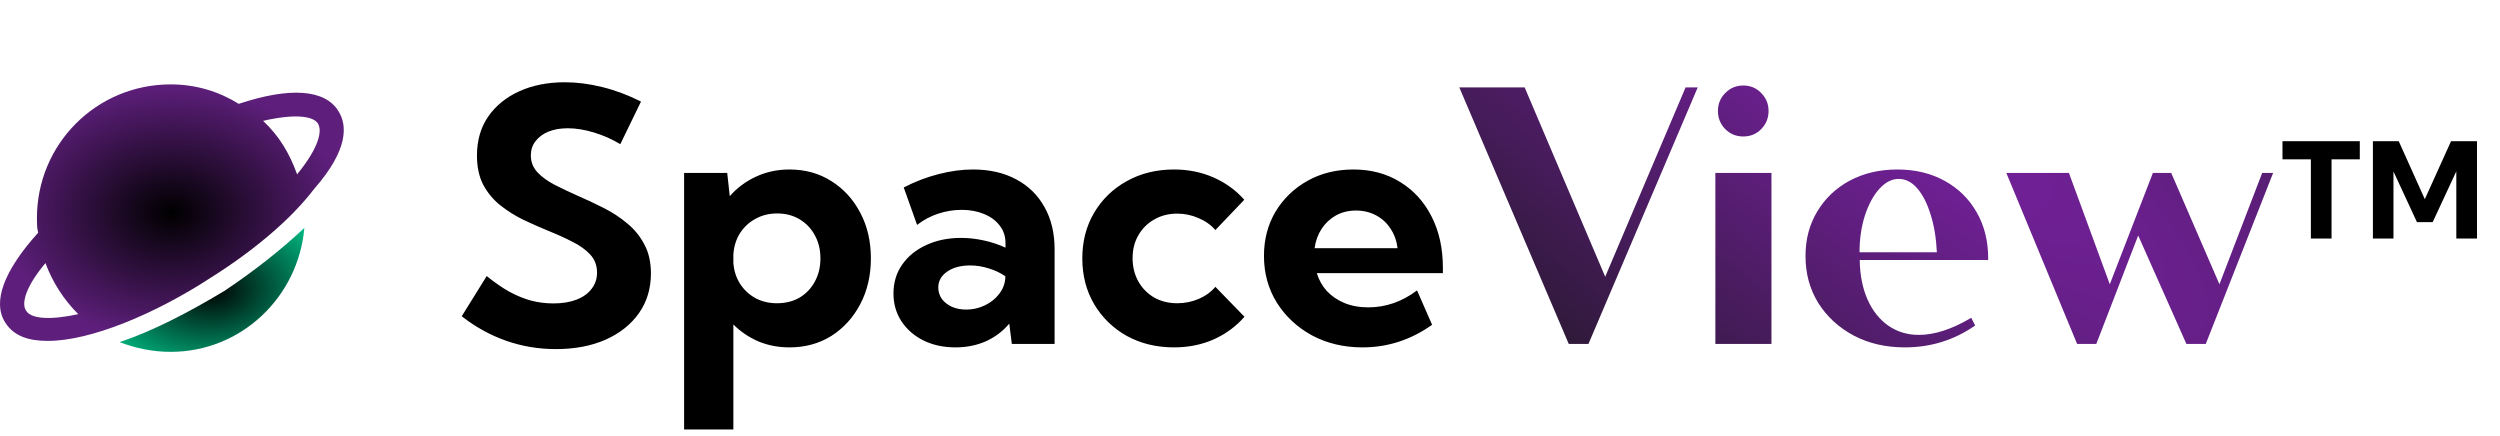 <svg width="298" height="52" viewBox="0 0 298 52" fill="none" xmlns="http://www.w3.org/2000/svg">
<path d="M40.341 13.248C38.747 10.639 34.544 10.349 28.458 12.378C26.139 10.929 23.386 10.059 20.343 10.059C11.503 10.059 4.402 17.16 4.402 26C4.402 26.58 4.402 27.159 4.547 27.739C0.489 32.231 -0.96 35.999 0.634 38.463C1.649 40.057 3.388 40.636 5.706 40.636C10.778 40.636 18.459 37.448 25.125 33.101C30.197 29.913 34.689 26.145 37.442 22.522C41.645 17.74 41.355 14.842 40.341 13.248ZM3.098 37.014C2.518 36.144 3.098 34.115 5.416 31.362C6.286 33.68 7.59 35.709 9.329 37.448C5.996 38.173 3.677 38.028 3.098 37.014ZM35.414 20.783C34.544 18.32 33.24 16.146 31.356 14.407C35.124 13.537 37.297 13.827 37.877 14.697C38.457 15.566 38.022 17.595 35.414 20.783Z" fill="url(#paint0_radial_1127_5573)"/>
<path d="M14.256 40.781C16.14 41.506 18.169 41.941 20.343 41.941C28.748 41.941 35.559 35.419 36.283 27.159C33.53 29.768 30.197 32.376 26.719 34.695C22.372 37.303 18.169 39.477 14.256 40.781Z" fill="url(#paint1_radial_1127_5573)"/>
<path d="M55.039 37.697L58.016 32.906C58.954 33.667 59.858 34.292 60.728 34.781C61.611 35.257 62.481 35.611 63.338 35.842C64.194 36.059 65.071 36.168 65.968 36.168C67.028 36.168 67.945 36.018 68.72 35.719C69.495 35.42 70.093 34.992 70.514 34.435C70.95 33.877 71.167 33.232 71.167 32.498C71.167 31.641 70.895 30.921 70.351 30.337C69.808 29.752 69.094 29.242 68.211 28.807C67.341 28.359 66.396 27.931 65.376 27.523C64.384 27.115 63.385 26.673 62.379 26.198C61.387 25.708 60.469 25.131 59.627 24.465C58.798 23.798 58.125 22.99 57.608 22.038C57.105 21.073 56.854 19.904 56.854 18.531C56.854 16.737 57.302 15.187 58.2 13.883C59.11 12.578 60.354 11.572 61.931 10.865C63.508 10.158 65.308 9.805 67.334 9.805C68.761 9.805 70.243 9.995 71.779 10.376C73.328 10.756 74.871 11.334 76.407 12.109L73.94 17.186C72.975 16.601 71.935 16.139 70.82 15.799C69.706 15.459 68.659 15.289 67.68 15.289C66.797 15.289 66.022 15.425 65.356 15.697C64.704 15.969 64.194 16.35 63.827 16.839C63.46 17.315 63.276 17.879 63.276 18.531C63.276 19.306 63.541 19.979 64.072 20.55C64.602 21.107 65.288 21.603 66.131 22.038C66.987 22.473 67.905 22.908 68.883 23.343C69.889 23.778 70.902 24.254 71.921 24.77C72.954 25.287 73.892 25.898 74.735 26.605C75.591 27.299 76.278 28.134 76.794 29.113C77.325 30.078 77.59 31.24 77.59 32.6C77.59 34.394 77.114 35.971 76.162 37.33C75.211 38.676 73.885 39.729 72.186 40.49C70.487 41.238 68.51 41.612 66.253 41.612C64.187 41.612 62.209 41.279 60.32 40.613C58.431 39.947 56.67 38.975 55.039 37.697ZM87.417 51.194H81.545V20.611H86.683L86.989 23.384C87.859 22.392 88.899 21.617 90.108 21.059C91.332 20.489 92.664 20.203 94.105 20.203C95.981 20.203 97.646 20.665 99.1 21.59C100.554 22.5 101.703 23.758 102.546 25.362C103.388 26.952 103.81 28.767 103.81 30.805C103.81 32.831 103.388 34.645 102.546 36.249C101.703 37.853 100.554 39.117 99.1 40.042C97.646 40.952 95.981 41.408 94.105 41.408C92.773 41.408 91.536 41.17 90.394 40.694C89.266 40.205 88.273 39.532 87.417 38.676V51.194ZM92.616 36.147C93.636 36.147 94.533 35.923 95.308 35.475C96.082 35.012 96.687 34.38 97.122 33.578C97.571 32.763 97.795 31.838 97.795 30.805C97.795 29.759 97.571 28.834 97.122 28.033C96.687 27.231 96.082 26.599 95.308 26.136C94.533 25.674 93.642 25.443 92.637 25.443C91.685 25.443 90.829 25.654 90.068 26.075C89.306 26.483 88.688 27.054 88.212 27.788C87.75 28.522 87.485 29.365 87.417 30.316V31.336C87.485 32.26 87.75 33.089 88.212 33.823C88.674 34.544 89.286 35.114 90.047 35.536C90.808 35.944 91.665 36.147 92.616 36.147ZM125.708 41H120.61L120.305 38.574C119.557 39.471 118.633 40.171 117.532 40.674C116.431 41.163 115.221 41.408 113.902 41.408C112.475 41.408 111.204 41.136 110.09 40.592C108.975 40.035 108.098 39.274 107.46 38.309C106.821 37.33 106.501 36.222 106.501 34.985C106.501 33.68 106.848 32.532 107.541 31.54C108.234 30.547 109.186 29.772 110.396 29.215C111.619 28.644 113.005 28.359 114.555 28.359C115.466 28.359 116.376 28.461 117.287 28.665C118.211 28.869 119.068 29.154 119.856 29.521V28.991C119.856 28.175 119.625 27.475 119.163 26.891C118.714 26.293 118.089 25.831 117.287 25.504C116.499 25.178 115.615 25.015 114.636 25.015C113.699 25.015 112.767 25.165 111.843 25.463C110.932 25.763 110.09 26.211 109.315 26.809L107.725 22.344C109.097 21.637 110.484 21.107 111.884 20.754C113.298 20.387 114.664 20.203 115.982 20.203C117.967 20.203 119.686 20.597 121.141 21.386C122.595 22.16 123.716 23.262 124.505 24.689C125.307 26.102 125.708 27.781 125.708 29.725V41ZM115.187 36.902C115.962 36.902 116.703 36.732 117.409 36.392C118.116 36.052 118.687 35.59 119.122 35.006C119.571 34.421 119.808 33.776 119.836 33.069V32.926C119.238 32.518 118.572 32.206 117.838 31.988C117.117 31.757 116.383 31.641 115.636 31.641C114.521 31.641 113.61 31.886 112.903 32.375C112.197 32.865 111.843 33.497 111.843 34.272C111.843 34.775 111.986 35.23 112.271 35.638C112.57 36.032 112.971 36.344 113.474 36.576C113.977 36.793 114.548 36.902 115.187 36.902ZM148.34 37.758C147.347 38.9 146.131 39.797 144.69 40.45C143.249 41.088 141.666 41.408 139.939 41.408C137.846 41.408 135.97 40.952 134.312 40.042C132.667 39.117 131.369 37.853 130.418 36.249C129.48 34.645 129.011 32.831 129.011 30.805C129.011 28.767 129.48 26.952 130.418 25.362C131.369 23.758 132.667 22.5 134.312 21.59C135.97 20.665 137.846 20.203 139.939 20.203C141.652 20.203 143.229 20.523 144.67 21.161C146.11 21.8 147.327 22.684 148.319 23.812L144.873 27.421C144.343 26.809 143.67 26.334 142.855 25.994C142.053 25.64 141.21 25.463 140.327 25.463C139.307 25.463 138.397 25.695 137.595 26.157C136.793 26.605 136.161 27.231 135.698 28.033C135.236 28.821 135.005 29.732 135.005 30.765C135.005 31.811 135.236 32.742 135.698 33.558C136.161 34.374 136.793 35.012 137.595 35.475C138.397 35.923 139.307 36.147 140.327 36.147C141.21 36.147 142.06 35.977 142.875 35.638C143.691 35.284 144.357 34.802 144.873 34.19L148.34 37.758ZM170.706 38.716C168.178 40.511 165.412 41.408 162.408 41.408C160.179 41.408 158.174 40.932 156.393 39.98C154.626 39.016 153.226 37.711 152.193 36.066C151.174 34.421 150.664 32.566 150.664 30.5C150.664 28.529 151.126 26.768 152.05 25.219C152.988 23.669 154.259 22.446 155.863 21.549C157.467 20.652 159.289 20.203 161.327 20.203C163.434 20.203 165.29 20.699 166.894 21.692C168.498 22.67 169.748 24.043 170.645 25.81C171.542 27.564 171.991 29.596 171.991 31.907V32.559H156.964C157.209 33.361 157.603 34.068 158.147 34.679C158.704 35.278 159.397 35.753 160.226 36.107C161.069 36.46 162.027 36.637 163.101 36.637C165.181 36.637 167.118 35.964 168.912 34.618L170.706 38.716ZM156.699 29.582H166.588C166.479 28.699 166.2 27.924 165.752 27.258C165.317 26.578 164.739 26.048 164.019 25.667C163.312 25.287 162.517 25.096 161.633 25.096C160.736 25.096 159.934 25.294 159.227 25.688C158.534 26.082 157.97 26.612 157.535 27.278C157.1 27.944 156.821 28.712 156.699 29.582ZM277.921 28.432H275.455V18.989H272.072V16.83H281.288V18.989H277.921V28.432ZM295.259 28.432H292.793V20.423L289.973 26.482H288.104L285.301 20.439V28.432H282.851V16.83H285.929L289.039 23.743L292.165 16.83H295.259V28.432Z" fill="black"/>
<path d="M189.342 41H186.997L173.948 10.416H181.737L191.34 32.987L200.923 10.416H202.371L189.342 41ZM207.794 16.268C206.951 16.268 206.238 15.976 205.653 15.391C205.069 14.793 204.777 14.073 204.777 13.23C204.777 12.387 205.069 11.674 205.653 11.089C206.238 10.491 206.951 10.192 207.794 10.192C208.65 10.192 209.364 10.491 209.935 11.089C210.519 11.674 210.812 12.387 210.812 13.23C210.812 14.073 210.519 14.793 209.935 15.391C209.364 15.976 208.65 16.268 207.794 16.268ZM211.158 41H204.471V20.611H211.158V41ZM235.442 38.798C232.941 40.538 230.147 41.408 227.062 41.408C224.778 41.408 222.746 40.939 220.965 40.001C219.185 39.049 217.778 37.758 216.745 36.127C215.725 34.482 215.216 32.613 215.216 30.52C215.216 28.522 215.685 26.748 216.623 25.198C217.56 23.635 218.852 22.412 220.496 21.528C222.155 20.645 224.044 20.203 226.165 20.203C228.285 20.203 230.161 20.652 231.792 21.549C233.423 22.446 234.694 23.69 235.605 25.28C236.529 26.87 236.991 28.712 236.991 30.805V30.989H221.679C221.706 32.797 222.019 34.374 222.617 35.719C223.215 37.051 224.037 38.084 225.084 38.818C226.144 39.552 227.361 39.919 228.734 39.919C230.609 39.919 232.689 39.24 234.973 37.88L235.442 38.798ZM221.659 30.072H230.874C230.793 28.359 230.541 26.85 230.12 25.545C229.712 24.227 229.182 23.194 228.53 22.446C227.877 21.698 227.143 21.325 226.328 21.325C225.499 21.325 224.724 21.726 224.003 22.527C223.297 23.316 222.726 24.376 222.291 25.708C221.869 27.027 221.659 28.481 221.659 30.072ZM262.926 41H260.622L254.872 28.073L249.877 41H247.594L239.152 20.611H246.615L251.488 33.884L256.626 20.611H258.808L264.557 33.884L269.654 20.611H270.959L262.926 41Z" fill="url(#paint2_radial_1127_5573)"/>
<defs>
<radialGradient id="paint0_radial_1127_5573" cx="0" cy="0" r="1" gradientUnits="userSpaceOnUse" gradientTransform="translate(20.489 25.348) rotate(90) scale(15.288 20.489)">
<stop/>
<stop offset="1" stop-color="#5E1F7C"/>
</radialGradient>
<radialGradient id="paint1_radial_1127_5573" cx="0" cy="0" r="1" gradientUnits="userSpaceOnUse" gradientTransform="translate(25.27 34.55) rotate(87.004) scale(13.969 20.817)">
<stop/>
<stop offset="1" stop-color="#00FFB3"/>
</radialGradient>
<radialGradient id="paint2_radial_1127_5573" cx="0" cy="0" r="1" gradientUnits="userSpaceOnUse" gradientTransform="translate(216.5 2) rotate(129.022) scale(64.358 301.987)">
<stop stop-color="#7A21A4"/>
<stop offset="1" stop-color="#171717"/>
</radialGradient>
</defs>
</svg>

